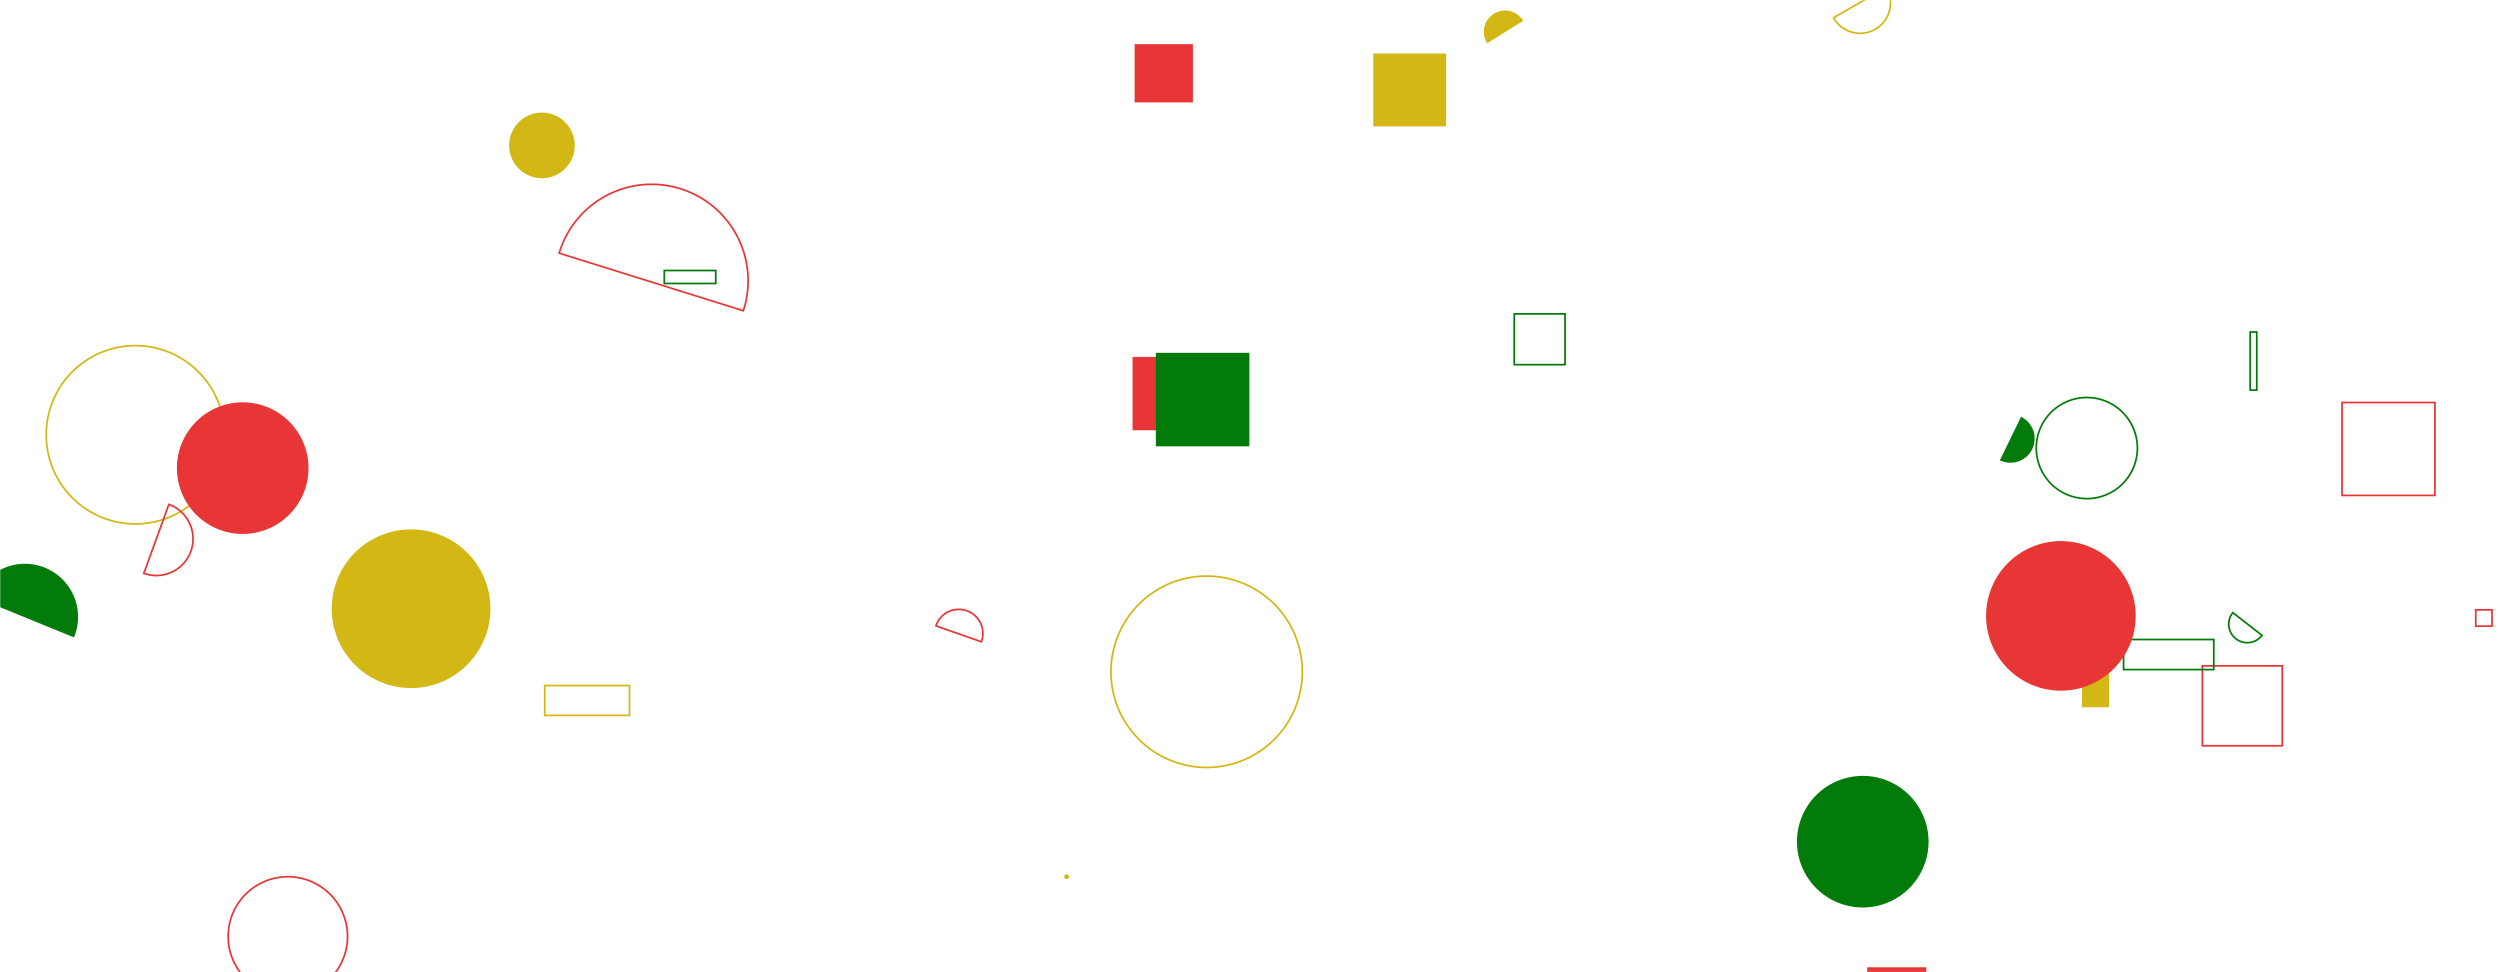 <svg xmlns="http://www.w3.org/2000/svg" version="1.1" xmlns:xlink="http://www.w3.org/1999/xlink" xmlns:svgjs="http://svgjs.com/svgjs" width="1440" height="560" preserveAspectRatio="none" viewBox="0 0 1440 560"><g mask="url(&quot;#SvgjsMask1001&quot;)" fill="none"><path d="M42.61 367.14a30.62 30.62 0 1 0-56.69-23.16z" fill="#037b0b"></path><path d="M1163.87 329.37a14.54 14.54 0 1 0 24.48-15.7z" stroke="#d3b714"></path><path d="M1296.11 191.23L1299.9 191.23L1299.9 224.69L1296.11 224.69z" stroke="#037b0b"></path><path d="M428.17 178.98a55.58 55.58 0 1 0-106.09-33.16z" stroke="#e73635"></path><path d="M313.76 394.88L362.59 394.88L362.59 412.07L313.76 412.07z" stroke="#d3b714"></path><path d="M639.91 386.94 a55.11 55.11 0 1 0 110.22 0 a55.11 55.11 0 1 0 -110.22 0z" stroke="#d3b714"></path><path d="M1199.22 359.52L1214.8 359.52L1214.8 407.38L1199.22 407.38z" fill="#d3b714"></path><path d="M1268.55 383.54L1314.58 383.54L1314.58 429.57L1268.55 429.57z" stroke="#e73635"></path><path d="M791 30.81L832.98 30.81L832.98 72.79L791 72.79z" fill="#d3b714"></path><path d="M1223.18 368.36L1275.13 368.36L1275.13 385.69L1223.18 385.69z" stroke="#037b0b"></path><path d="M1035.05 484.81 a37.9 37.9 0 1 0 75.8 0 a37.9 37.9 0 1 0 -75.8 0z" fill="#037b0b"></path><path d="M1075.48 557.15L1109.55 557.15L1109.55 598.45L1075.48 598.45z" fill="#e73635"></path><path d="M26.63 250.43 a51.34 51.34 0 1 0 102.68 0 a51.34 51.34 0 1 0 -102.68 0z" stroke="#d3b714"></path><path d="M1286.12 352.87a10.65 10.65 0 1 0 16.8 13.09z" stroke="#037b0b"></path><path d="M652.36 205.59L694.59 205.59L694.59 247.82L652.36 247.82z" fill="#e73635"></path><path d="M653.56 25.43L687.11 25.43L687.11 58.98L653.56 58.98z" fill="#e73635"></path><path d="M1349.01 231.85L1402.52 231.85L1402.52 285.36L1349.01 285.36z" stroke="#e73635"></path><path d="M665.77 203.22L719.64 203.22L719.64 257.09L665.77 257.09z" fill="#037b0b"></path><path d="M191.07 350.62 a45.7 45.7 0 1 0 91.4 0 a45.7 45.7 0 1 0 -91.4 0z" fill="#d3b714"></path><path d="M131.42 539.39 a34.38 34.38 0 1 0 68.76 0 a34.38 34.38 0 1 0 -68.76 0z" stroke="#e73635"></path><path d="M382.64 155.81L412.27 155.81L412.27 163.29L382.64 163.29z" stroke="#037b0b"></path><path d="M613 505 a1.37 1.37 0 1 0 2.74 0 a1.37 1.37 0 1 0 -2.74 0z" fill="#d3b714"></path><path d="M82.84 330.23a21.13 21.13 0 1 0 14.44-39.72z" stroke="#e73635"></path><path d="M1151.93 265.14a13.94 13.94 0 1 0 12.18-25.08z" fill="#037b0b"></path><path d="M565.3 369.66a13.89 13.89 0 1 0-26.22-9.17z" stroke="#e73635"></path><path d="M1426.03 351.28L1435.4 351.28L1435.4 360.65L1426.03 360.65z" stroke="#e73635"></path><path d="M1172.9 258.09 a29.12 29.12 0 1 0 58.24 0 a29.12 29.12 0 1 0 -58.24 0z" stroke="#037b0b"></path><path d="M293.26 83.76 a18.9 18.9 0 1 0 37.8 0 a18.9 18.9 0 1 0 -37.8 0z" fill="#d3b714"></path><path d="M1143.99 354.75 a43.08 43.08 0 1 0 86.16 0 a43.08 43.08 0 1 0 -86.16 0z" fill="#e73635"></path><path d="M872.21 180.79L901.47 180.79L901.47 210.05L872.21 210.05z" stroke="#037b0b"></path><path d="M877.37 11.99a12.22 12.22 0 1 0-20.73 12.94z" fill="#d3b714"></path><path d="M101.9 269.65 a37.9 37.9 0 1 0 75.8 0 a37.9 37.9 0 1 0 -75.8 0z" fill="#e73635"></path><path d="M1056.13 10.22a17.51 17.51 0 1 0 30.36-17.45z" stroke="#d3b714"></path></g><defs><mask id="SvgjsMask1001"><rect width="1440" height="560" fill="#ffffff"></rect></mask></defs></svg>